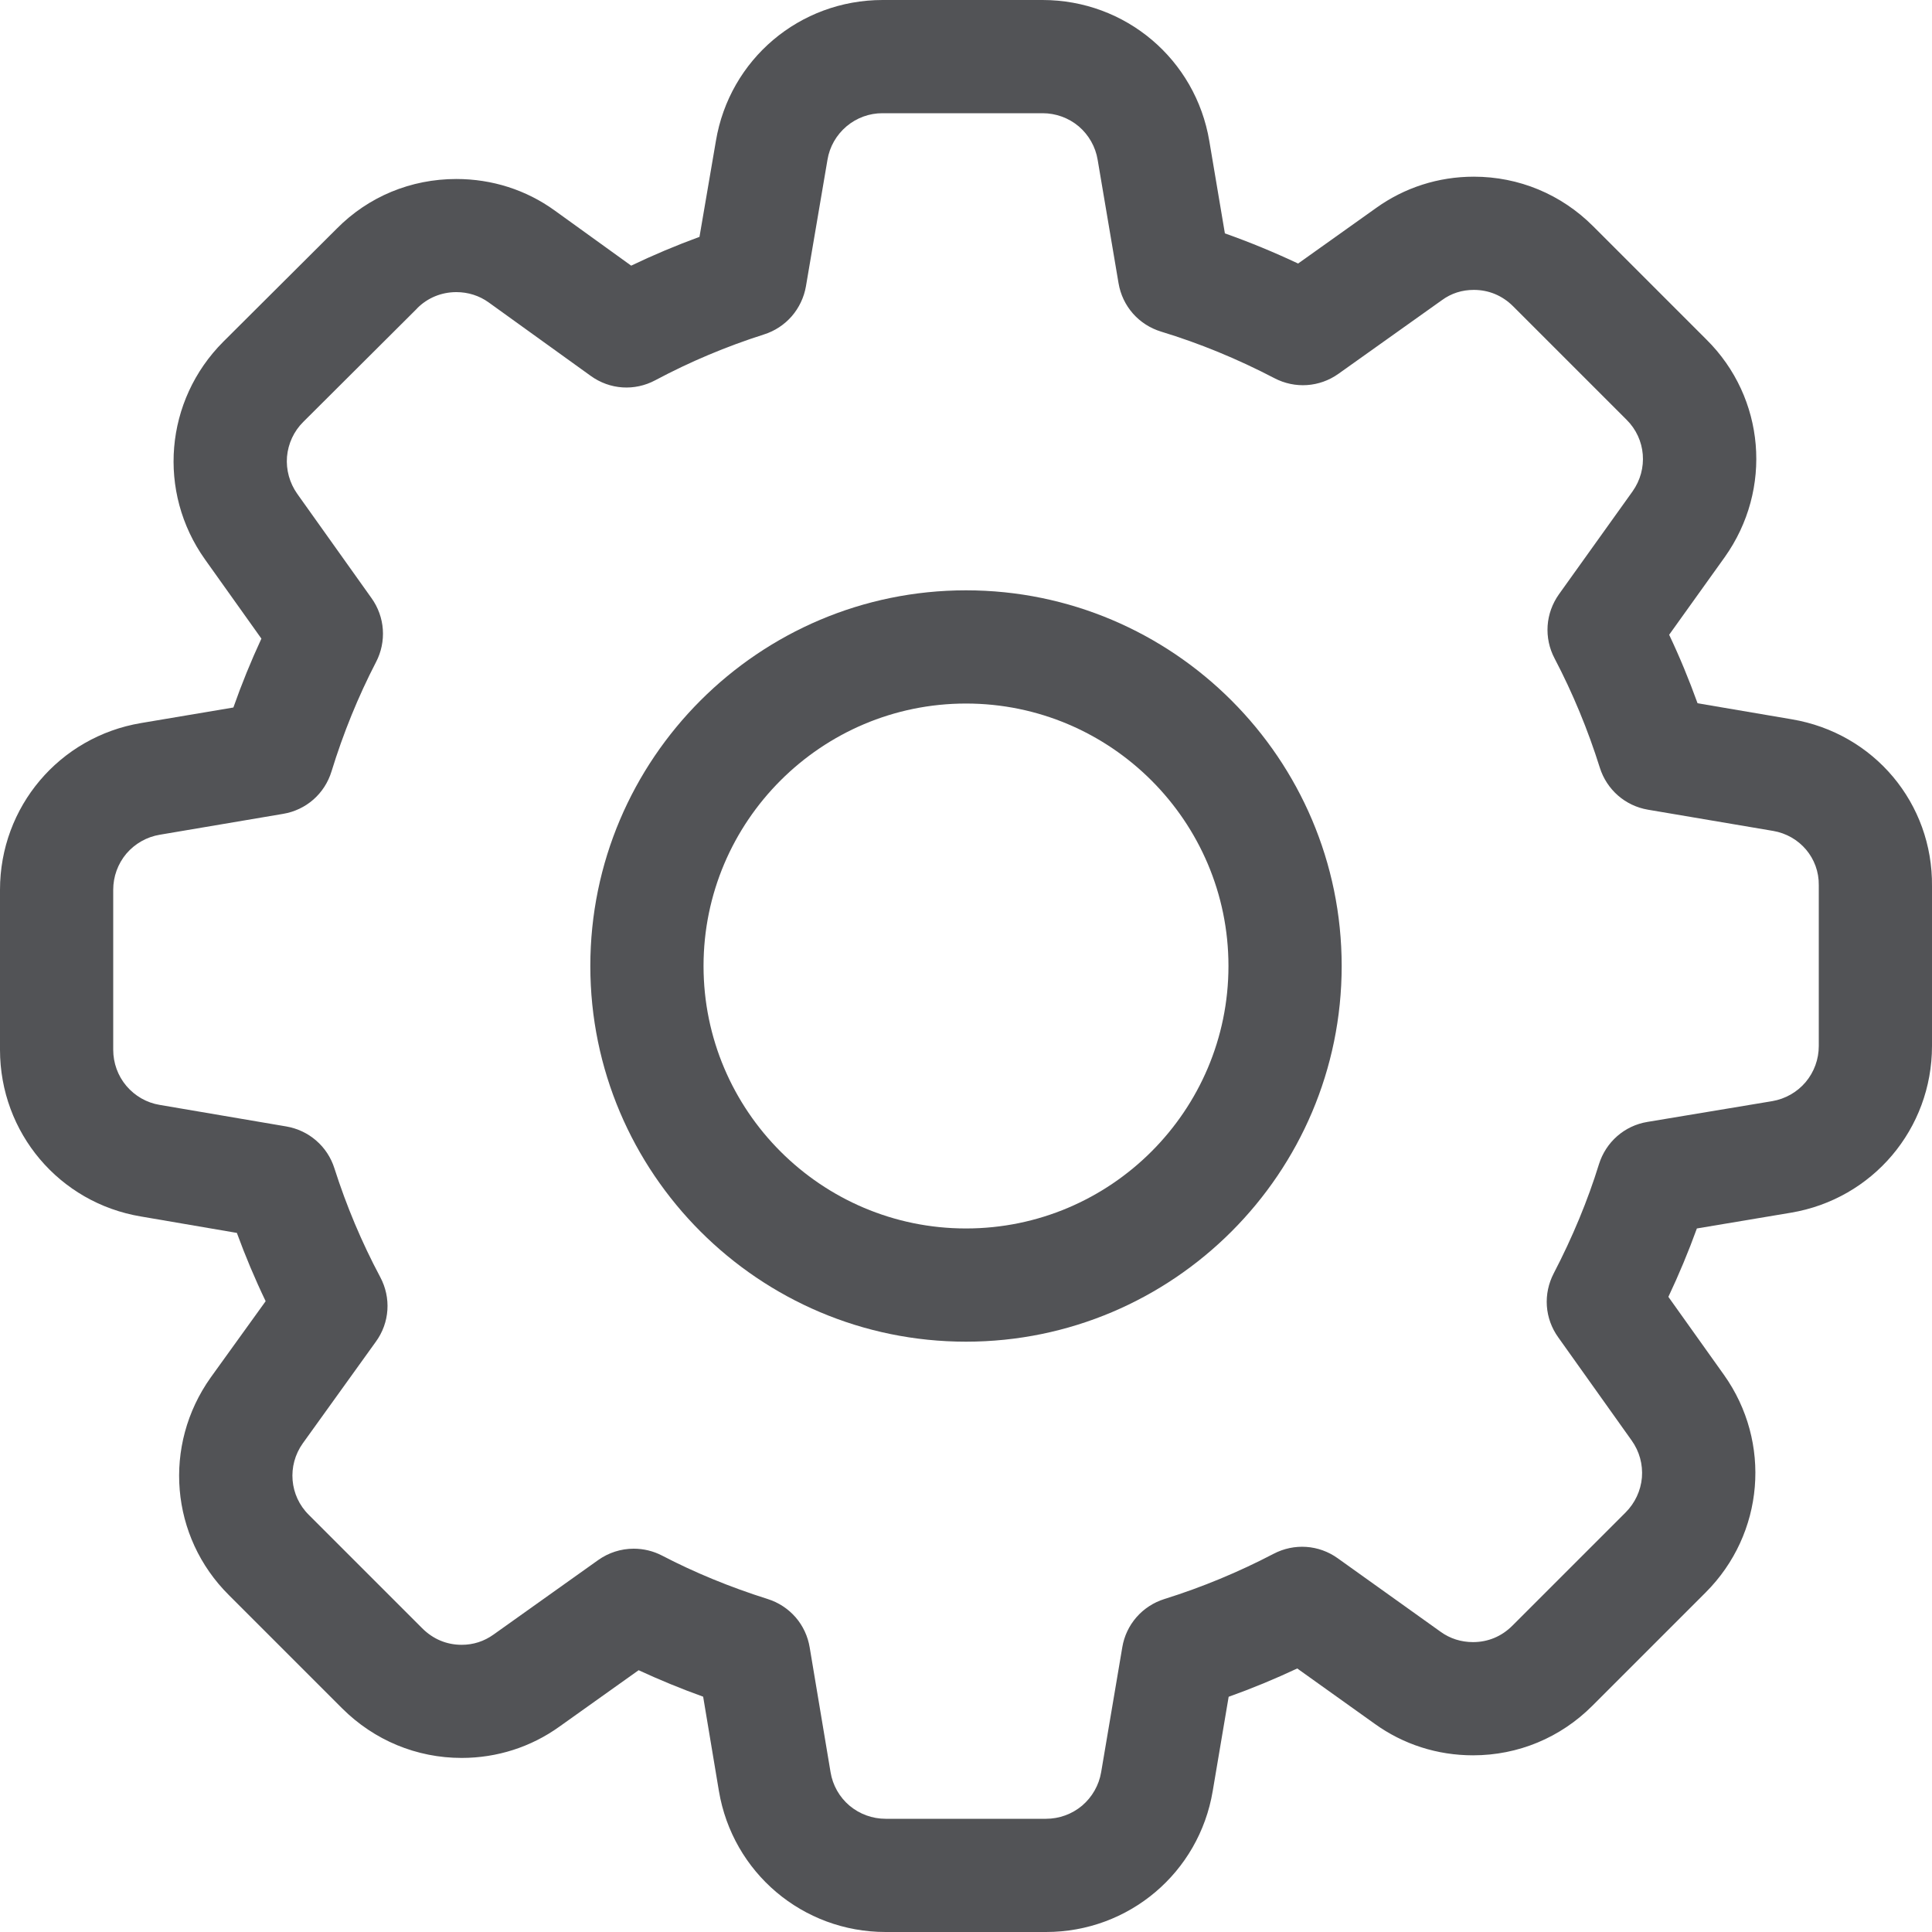 <svg width="20" height="20" viewBox="0 0 20 20" fill="none" xmlns="http://www.w3.org/2000/svg">
<g clip-path="url(#clip0_5_12557)">
<path d="M18.548 7.446L17.573 7.28C17.486 7.039 17.389 6.803 17.279 6.571L17.854 5.768C18.354 5.065 18.273 4.117 17.665 3.515L16.493 2.343C16.162 2.011 15.723 1.829 15.257 1.829C14.889 1.829 14.539 1.942 14.244 2.154L13.438 2.728C13.191 2.612 12.938 2.507 12.68 2.416L12.519 1.461C12.377 0.614 11.651 0 10.792 0H9.137C8.278 0 7.552 0.614 7.411 1.459L7.241 2.452C7.001 2.54 6.765 2.639 6.534 2.75L5.742 2.179C5.446 1.965 5.093 1.853 4.724 1.853C4.253 1.853 3.814 2.035 3.486 2.367L2.311 3.538C1.705 4.145 1.625 5.092 2.122 5.791L2.706 6.611C2.598 6.844 2.501 7.082 2.416 7.324L1.46 7.485C0.614 7.627 0 8.353 0 9.211V10.867C0 11.726 0.614 12.452 1.459 12.593L2.452 12.763C2.54 13.003 2.639 13.239 2.75 13.47L2.181 14.26C1.682 14.962 1.762 15.91 2.37 16.513L3.542 17.685C3.874 18.016 4.313 18.198 4.779 18.198C5.146 18.198 5.497 18.085 5.791 17.874L6.611 17.29C6.83 17.391 7.053 17.483 7.279 17.564L7.442 18.54C7.584 19.386 8.31 20 9.168 20H10.828C11.686 20 12.412 19.386 12.554 18.541L12.719 17.565C12.96 17.479 13.197 17.381 13.429 17.272L14.23 17.844C14.527 18.058 14.879 18.171 15.249 18.171C15.715 18.171 16.154 17.989 16.485 17.657L17.657 16.485C18.264 15.878 18.343 14.931 17.846 14.232L17.271 13.425C17.38 13.194 17.479 12.957 17.566 12.717L18.539 12.554C19.386 12.412 20 11.686 20 10.828V9.175C20.009 8.316 19.4 7.589 18.548 7.446ZM18.828 10.828C18.828 10.965 18.78 11.097 18.692 11.202C18.604 11.306 18.481 11.376 18.346 11.399L17.054 11.614C16.816 11.653 16.624 11.822 16.552 12.053C16.437 12.425 16.28 12.805 16.084 13.182C16.03 13.286 16.005 13.402 16.013 13.519C16.021 13.636 16.062 13.748 16.13 13.843L16.891 14.912C16.971 15.024 17.008 15.159 16.997 15.296C16.985 15.432 16.925 15.56 16.828 15.657L15.656 16.829C15.545 16.94 15.404 16.999 15.249 16.999C15.126 16.999 15.011 16.963 14.913 16.892L13.848 16.131C13.653 15.991 13.398 15.973 13.184 16.085C12.822 16.274 12.444 16.431 12.054 16.553C11.942 16.588 11.842 16.653 11.765 16.741C11.688 16.829 11.637 16.937 11.618 17.052L11.399 18.346C11.376 18.481 11.306 18.603 11.202 18.692C11.097 18.78 10.965 18.828 10.828 18.828H9.168C9.031 18.828 8.899 18.78 8.794 18.692C8.69 18.604 8.62 18.481 8.598 18.346L8.382 17.055C8.363 16.939 8.313 16.831 8.236 16.742C8.159 16.654 8.059 16.588 7.947 16.553C7.561 16.431 7.192 16.28 6.853 16.103C6.762 16.056 6.662 16.032 6.56 16.032C6.428 16.032 6.3 16.073 6.192 16.15L5.109 16.921C5.011 16.991 4.9 17.027 4.779 17.027C4.624 17.027 4.483 16.968 4.371 16.856L3.197 15.682C2.996 15.484 2.971 15.171 3.134 14.942L3.891 13.889C4.034 13.692 4.051 13.435 3.936 13.22C3.744 12.86 3.586 12.483 3.462 12.095C3.427 11.984 3.362 11.884 3.274 11.808C3.186 11.731 3.079 11.681 2.964 11.661L1.654 11.438C1.519 11.416 1.397 11.346 1.308 11.241C1.22 11.137 1.172 11.004 1.172 10.867V9.211C1.172 9.074 1.22 8.942 1.308 8.837C1.397 8.733 1.52 8.663 1.655 8.641L2.931 8.425C3.169 8.385 3.361 8.217 3.432 7.985C3.553 7.591 3.708 7.21 3.893 6.853C3.947 6.749 3.971 6.633 3.963 6.516C3.955 6.4 3.914 6.287 3.846 6.192L3.077 5.112C2.998 5 2.96 4.864 2.971 4.728C2.983 4.592 3.042 4.464 3.139 4.368L4.315 3.196L4.319 3.191C4.425 3.084 4.569 3.024 4.724 3.024C4.846 3.024 4.962 3.061 5.058 3.13L6.115 3.891C6.313 4.034 6.569 4.051 6.784 3.936C7.144 3.744 7.52 3.586 7.909 3.462C8.02 3.427 8.119 3.362 8.196 3.274C8.272 3.186 8.323 3.079 8.343 2.964L8.566 1.654C8.588 1.519 8.658 1.397 8.763 1.308C8.867 1.22 9 1.171 9.137 1.172H10.793C10.93 1.172 11.062 1.22 11.167 1.308C11.271 1.397 11.341 1.52 11.363 1.655L11.579 2.931C11.619 3.17 11.788 3.362 12.02 3.433C12.415 3.553 12.81 3.715 13.193 3.915C13.406 4.026 13.659 4.009 13.855 3.87L14.927 3.107C15.024 3.036 15.135 3.001 15.257 3.001C15.412 3.001 15.553 3.06 15.664 3.171L16.838 4.345C17.039 4.544 17.064 4.856 16.9 5.087L16.138 6.152C16.07 6.248 16.029 6.36 16.021 6.477C16.013 6.595 16.038 6.712 16.093 6.816C16.28 7.173 16.438 7.554 16.561 7.946C16.633 8.175 16.824 8.342 17.06 8.382L18.352 8.601L18.353 8.601C18.632 8.648 18.832 8.885 18.828 9.164L18.828 10.828Z" fill="#525356"/>
<path d="M10 6.111C7.856 6.111 6.111 7.856 6.111 10C6.111 12.144 7.856 13.889 10 13.889C12.144 13.889 13.889 12.144 13.889 10C13.889 7.856 12.144 6.111 10 6.111ZM10 12.717C8.502 12.717 7.283 11.498 7.283 10C7.283 8.502 8.502 7.283 10 7.283C11.498 7.283 12.717 8.502 12.717 10C12.717 11.498 11.498 12.717 10 12.717Z" fill="#525356"/>
</g>
<defs>
<clipPath id="clip0_5_12557">
<rect width="20" height="20" fill="white"/>
</clipPath>
</defs>
</svg>
